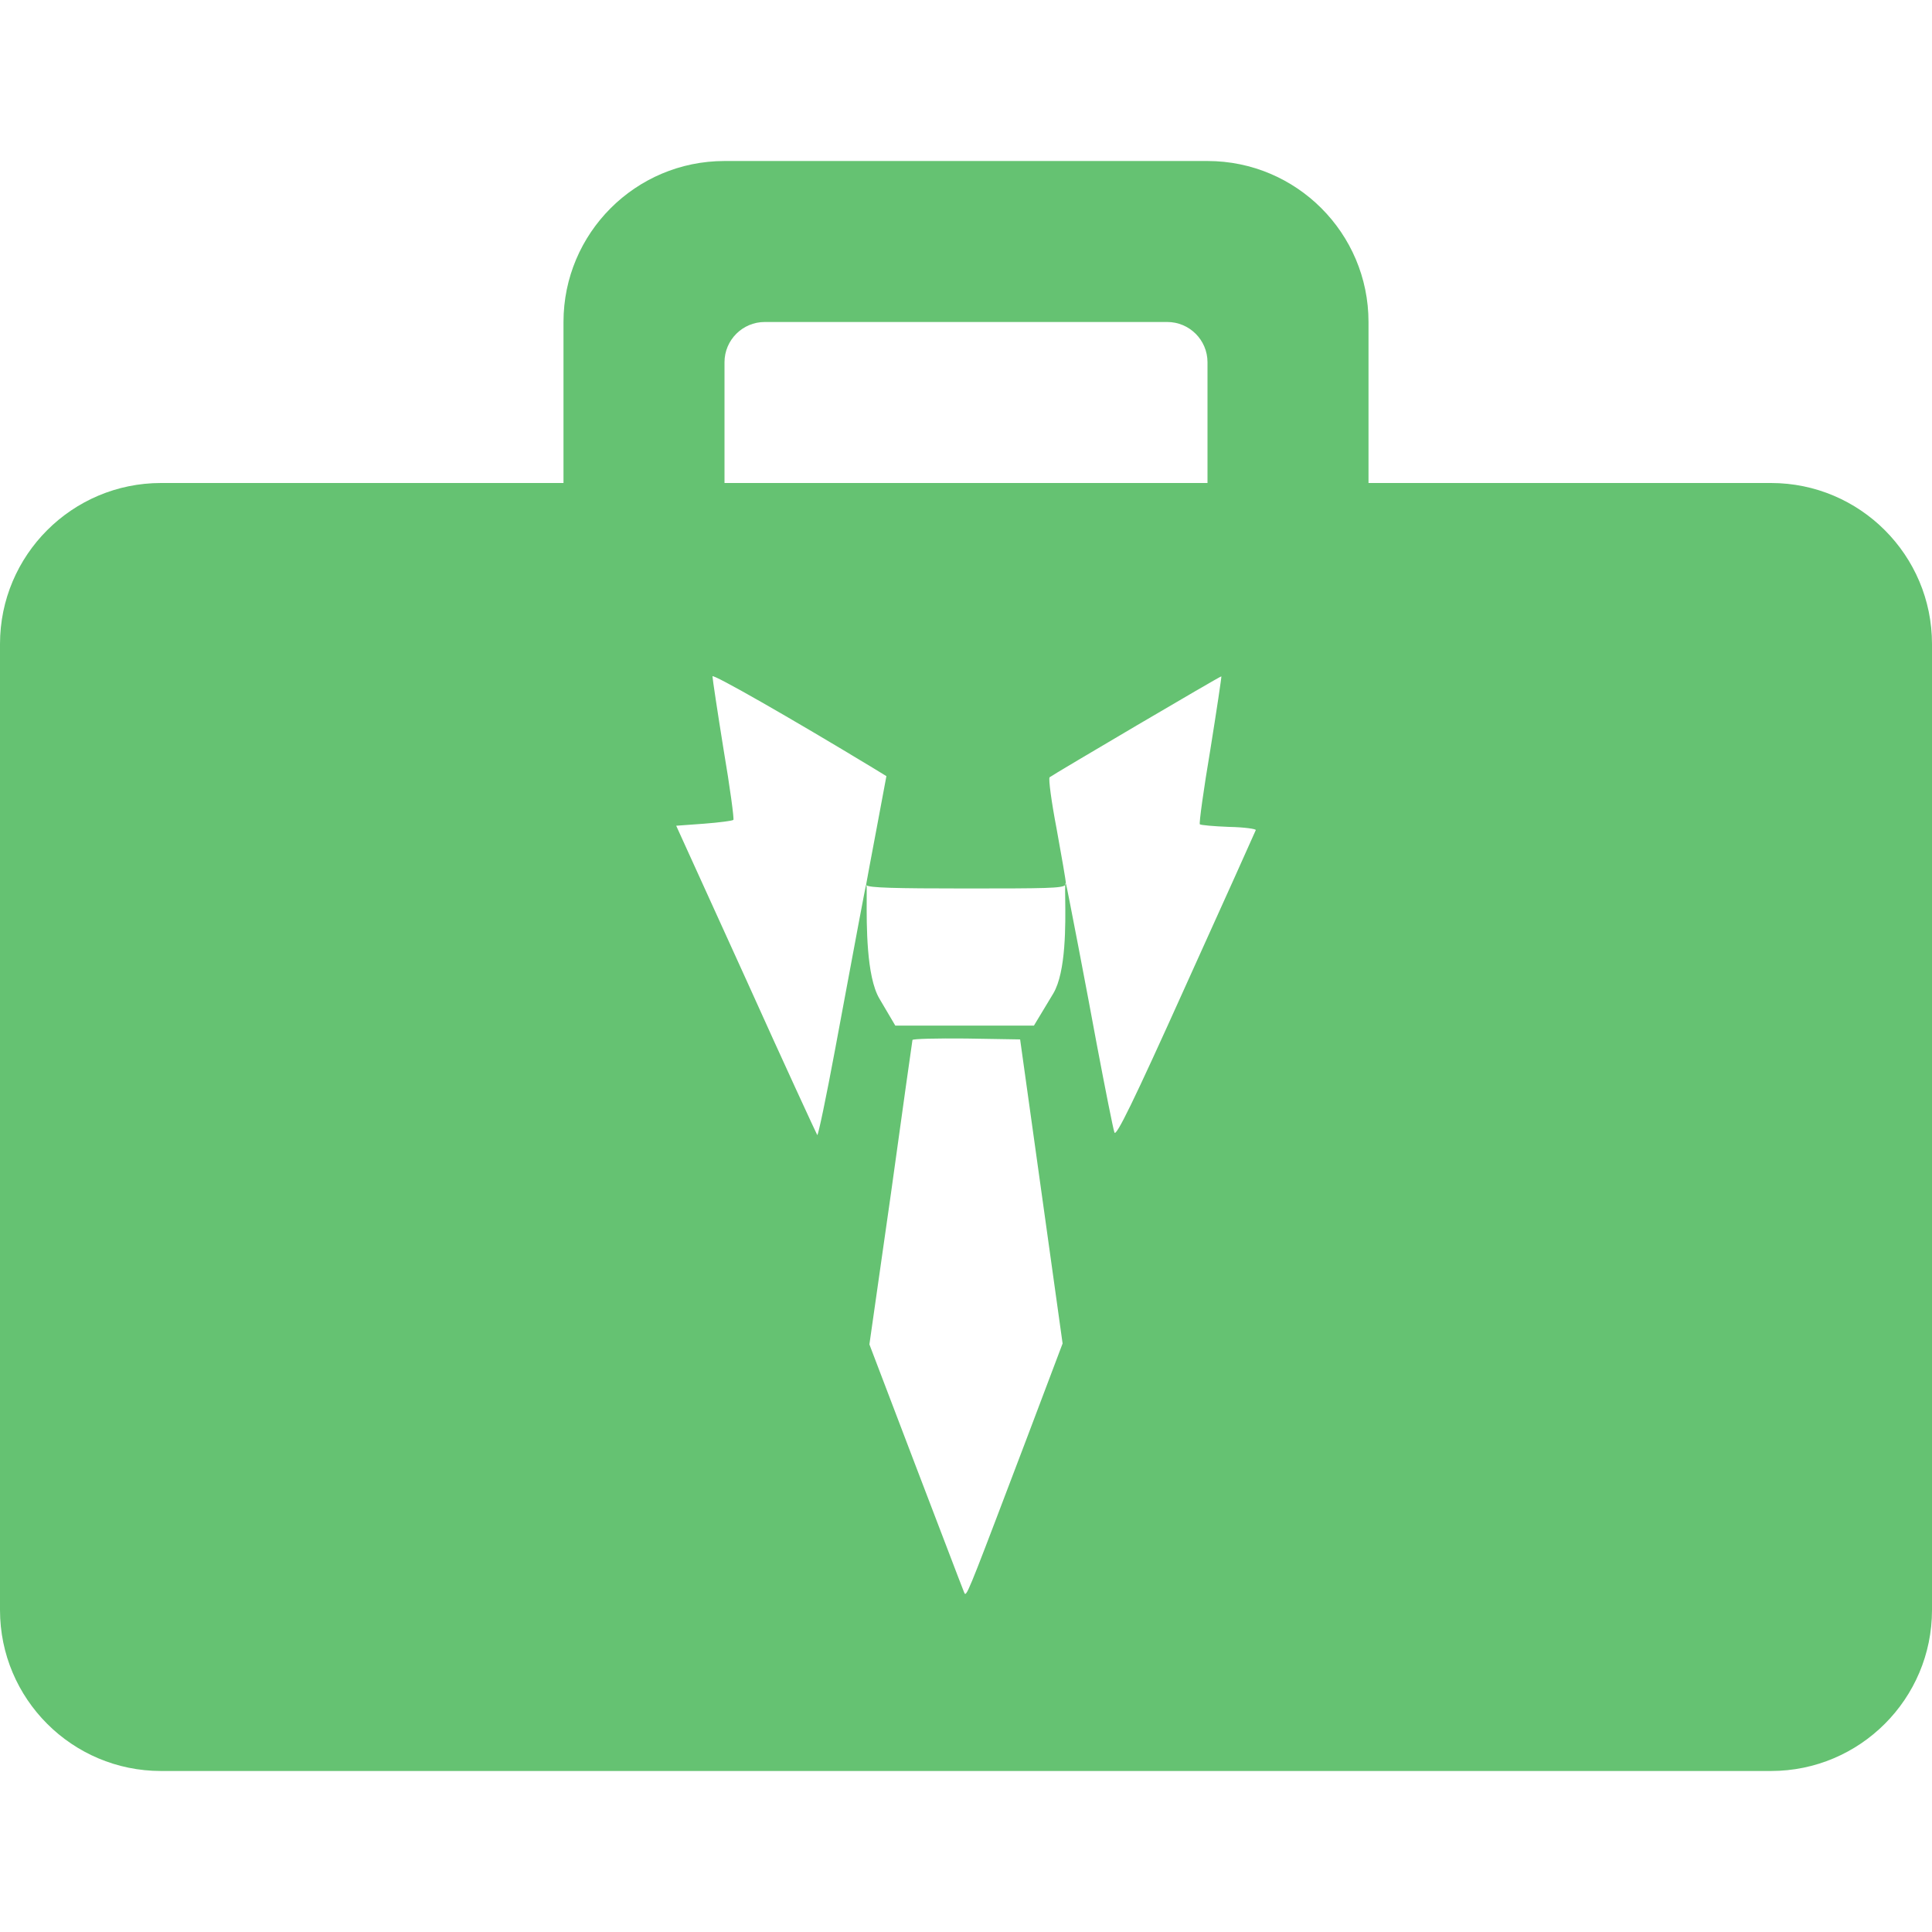 <svg width="80" height="80" viewBox="0 0 80 80" fill="none" xmlns="http://www.w3.org/2000/svg">
<path fill-rule="evenodd" clip-rule="evenodd" d="M23.333 20V13.333C23.333 9.653 26.32 6.667 30 6.667H50C53.68 6.667 56.667 9.653 56.667 13.333V20H73.333C77.013 20 80 22.987 80 26.667V66.667C80 70.347 77.013 73.333 73.333 73.333H6.667C2.987 73.333 0 70.347 0 66.667V26.667C0 22.987 2.987 20 6.667 20H23.333ZM48.333 13.333H31.667C30.747 13.333 30 14.08 30 15V20H50V15C50 14.08 49.253 13.333 48.333 13.333ZM29.502 28.006C29.502 28.09 29.705 29.443 29.96 31.026C30.227 32.597 30.405 33.926 30.367 33.95C30.329 33.987 29.782 34.059 29.158 34.107L28 34.192L30.901 40.572C32.479 44.076 33.815 46.964 33.841 47C33.879 47.024 34.21 45.441 34.579 43.459C34.676 42.94 34.81 42.223 34.954 41.447L34.954 41.446C35.357 39.28 35.845 36.659 35.864 36.633C35.864 36.641 35.869 36.65 35.879 36.658C35.891 36.729 35.89 36.94 35.888 37.239C35.883 38.291 35.872 40.427 36.411 41.345L37.073 42.469H42.812L43.613 41.14C44.148 40.245 44.121 38.248 44.108 37.215C44.104 36.953 44.101 36.752 44.109 36.648C44.13 36.627 44.135 36.601 44.135 36.572C44.161 36.608 45.064 41.321 45.408 43.206C45.764 45.091 46.095 46.758 46.146 46.891C46.209 47.096 46.922 45.647 49.098 40.813C50.676 37.334 51.974 34.434 51.999 34.373C52.025 34.325 51.528 34.252 50.892 34.24C50.269 34.216 49.721 34.168 49.683 34.132C49.645 34.095 49.836 32.706 50.116 31.05C50.383 29.383 50.587 28.018 50.574 28.006C50.548 27.981 43.613 32.065 43.461 32.186C43.41 32.247 43.537 33.201 43.753 34.325C43.957 35.449 44.135 36.464 44.135 36.572C44.121 36.559 44.113 36.587 44.109 36.648C43.984 36.781 43.309 36.79 39.999 36.79C37.002 36.79 36.007 36.759 35.879 36.658C35.875 36.636 35.87 36.627 35.864 36.633C35.877 36.56 36.068 35.509 36.297 34.313L36.704 32.138L36.131 31.788C32.759 29.745 29.502 27.885 29.502 28.006ZM36.892 49.421C37.368 45.974 37.771 43.125 37.783 43.064C37.783 43.015 38.785 42.991 40.006 43.003L42.241 43.04L44 55.631L42.522 59.543C40.382 65.174 40.069 66.025 39.964 65.999C39.941 65.994 39.928 65.948 39.908 65.9C39.875 65.826 39.587 65.07 39.158 63.946C38.812 63.039 38.374 61.891 37.905 60.668L36 55.668L36.892 49.421Z" fill="#65C272"/>
</svg>
